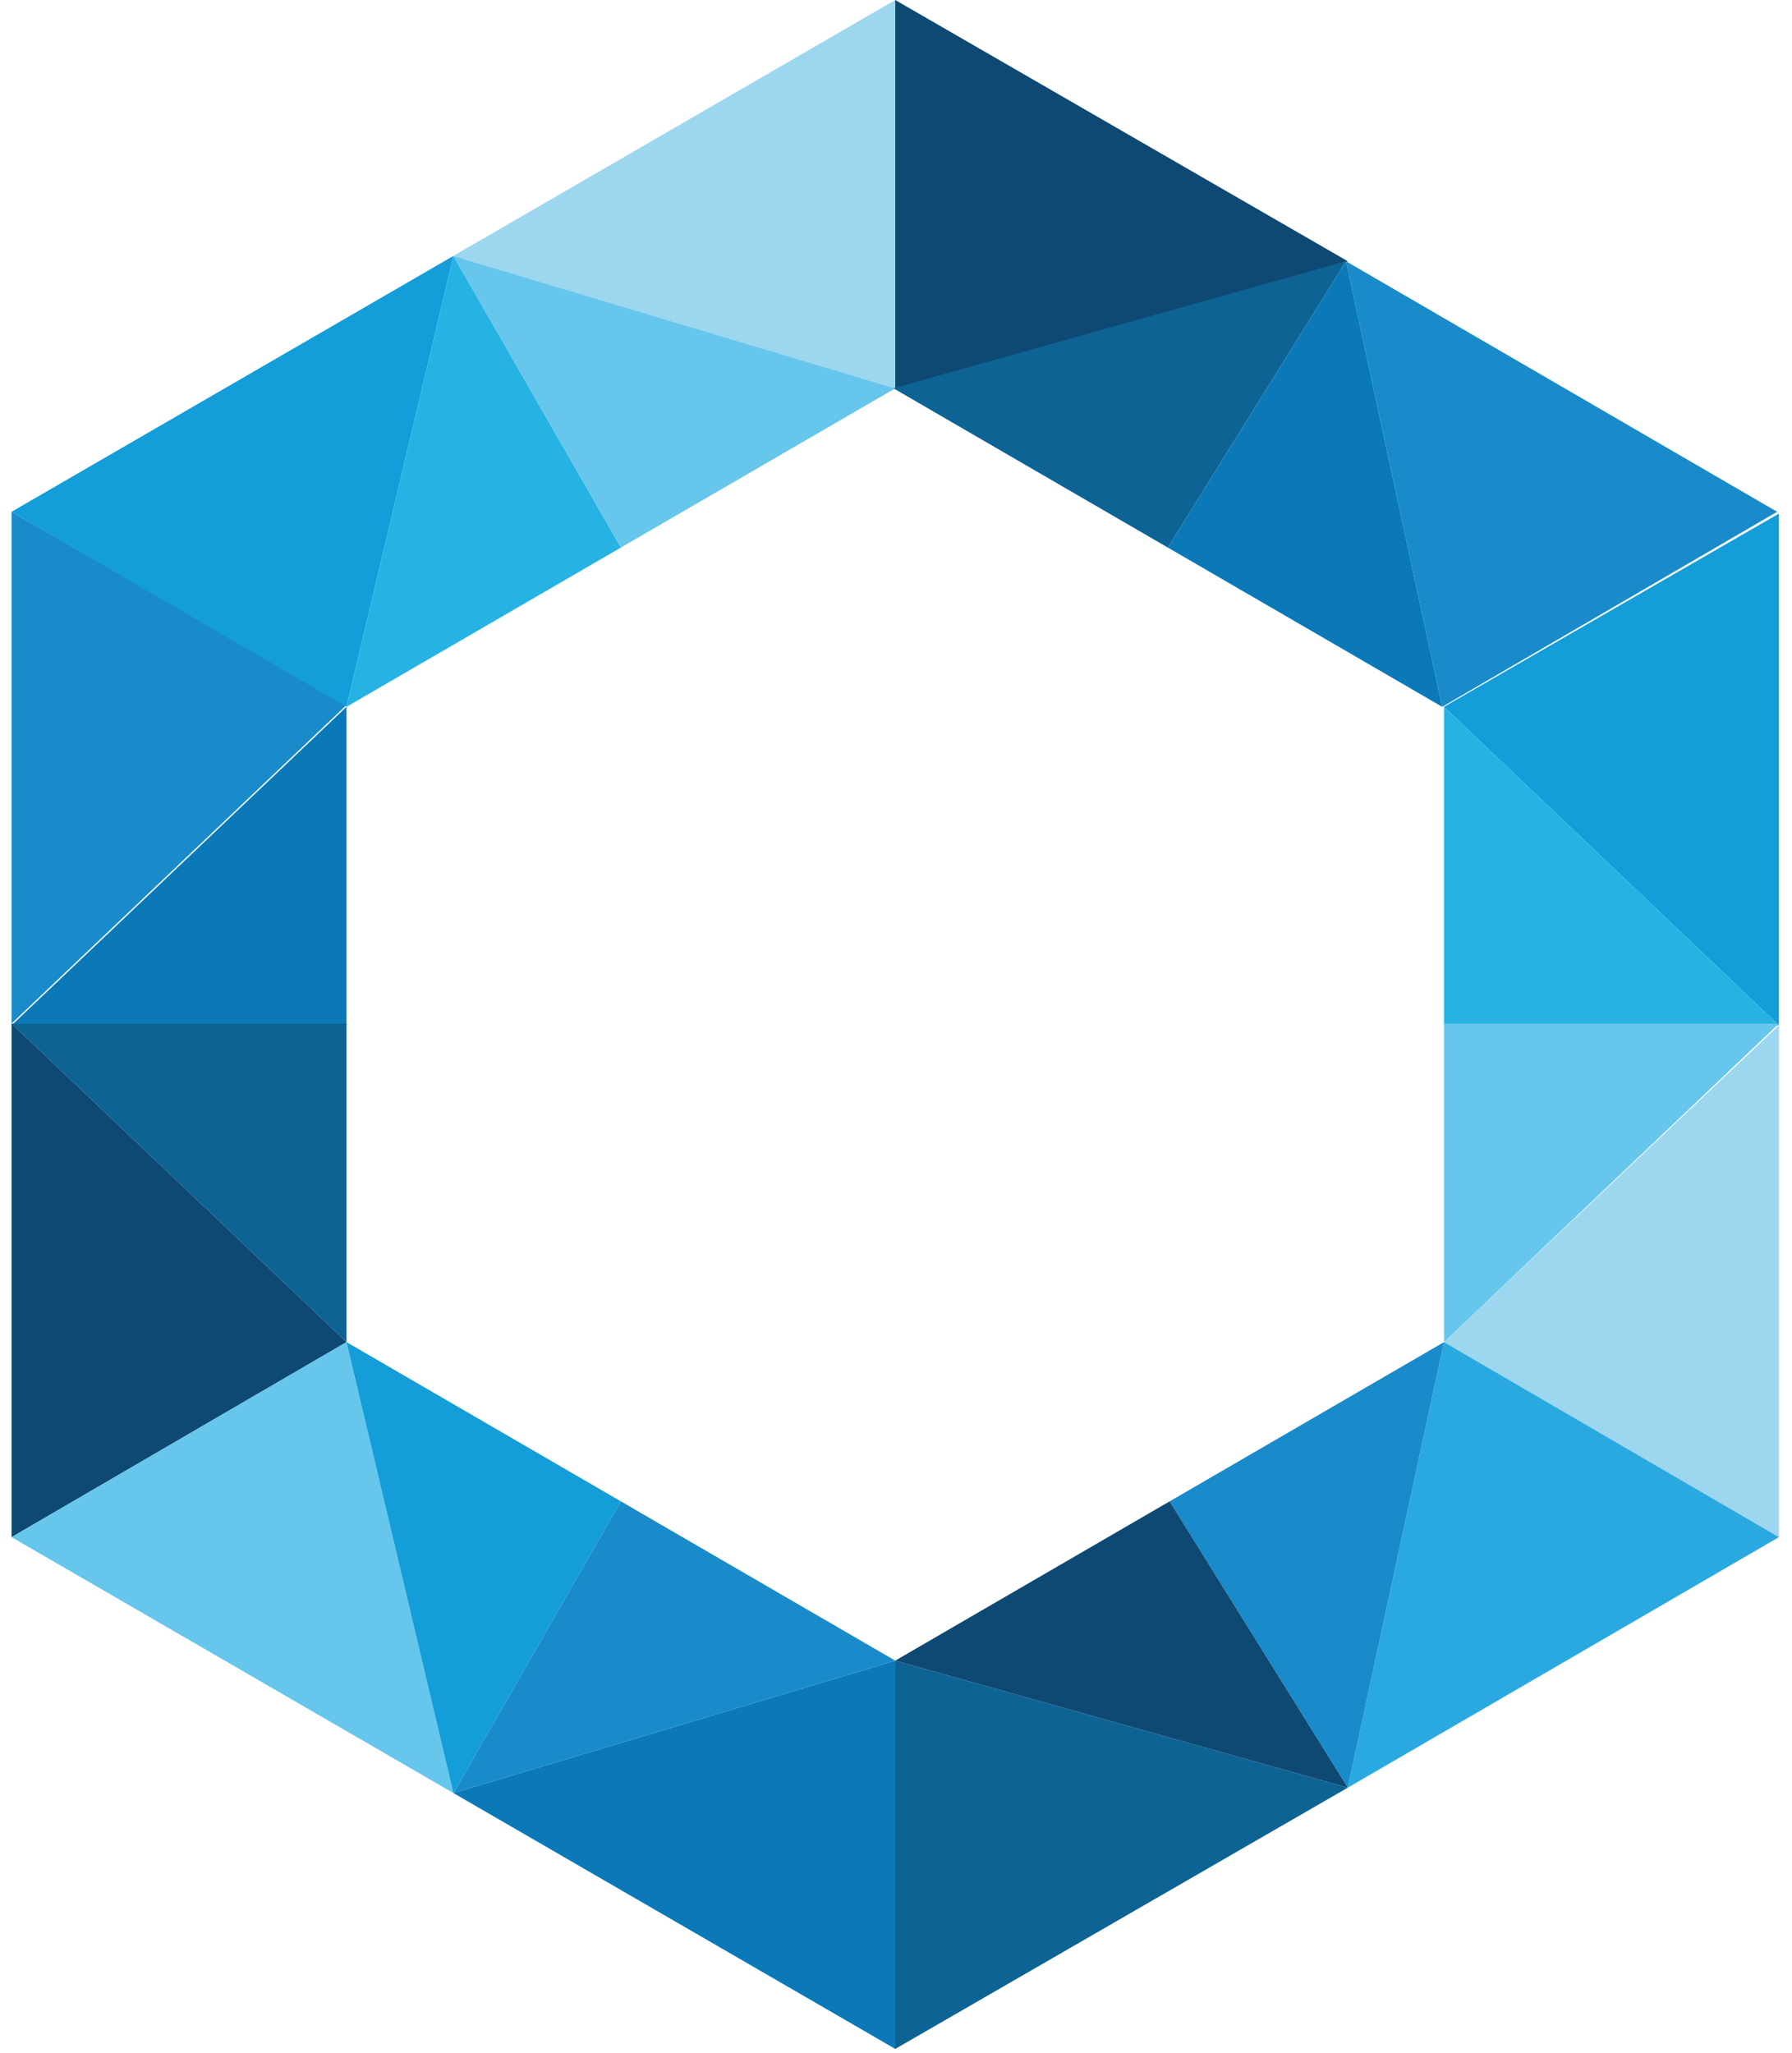 <svg width="55" height="63" viewBox="0 0 55 63" fill="none" xmlns="http://www.w3.org/2000/svg">
<path d="M0.355 15.707V31.414L10.635 21.638L0.355 15.707Z" fill="#198BCA"/>
<path d="M10.635 21.693L0.355 31.469H10.635V21.693Z" fill="#0B79B7"/>
<path d="M0.355 31.414L10.635 41.19V31.414H0.355Z" fill="#0D6394"/>
<path d="M0.355 47.176L10.635 41.19L0.355 31.414V47.176Z" fill="#0D4972"/>
<path d="M0.355 15.707L10.635 21.693L13.916 7.854L0.355 15.707Z" fill="#139DD9"/>
<path d="M13.916 7.854L27.477 11.918V0L13.916 7.854Z" fill="#9CD6EF"/>
<path d="M27.477 0V11.918L41.366 8.018L27.477 0Z" fill="#0D4972"/>
<path d="M41.312 8.018L44.264 21.693L54.544 15.707L41.312 8.018Z" fill="#198BCA"/>
<path d="M44.319 21.693L54.599 31.469V15.762L44.319 21.693Z" fill="#139DD9"/>
<path d="M54.599 47.176V31.469L44.319 41.19L54.599 47.176Z" fill="#9CD6EF"/>
<path d="M10.635 21.693L19.056 16.805L13.916 7.854L10.635 21.693Z" fill="#26B2E3"/>
<path d="M13.916 7.854L19.056 16.805L27.477 11.918L13.916 7.854Z" fill="#66C6EB"/>
<path d="M27.477 62.883L41.366 54.865L27.477 50.966V62.883Z" fill="#0D6394"/>
<path d="M54.599 47.176L44.319 41.19L41.366 54.865L54.599 47.176Z" fill="#2AA9E1"/>
<path d="M35.898 46.078L41.366 54.865L44.319 41.19L35.898 46.078Z" fill="#198BCA"/>
<path d="M27.477 50.966L41.366 54.865L35.898 46.078L27.477 50.966Z" fill="#0D4972"/>
<path d="M27.477 50.966L13.916 55.03L27.477 62.883V50.966Z" fill="#0B79B7"/>
<path d="M0.355 47.176L13.916 55.03L10.635 41.19L0.355 47.176Z" fill="#66C6EB"/>
<path d="M10.635 41.19L13.916 55.03L19.056 46.078L10.635 41.19Z" fill="#139DD9"/>
<path d="M19.056 46.078L13.916 55.03L27.477 50.966L19.056 46.078Z" fill="#198BCA"/>
<path d="M44.319 21.693V31.469H54.599L44.319 21.693Z" fill="#26B2E3"/>
<path d="M54.599 31.414H44.319V41.19L54.599 31.414Z" fill="#66C6EB"/>
<path d="M41.312 8.018L27.422 11.918L35.843 16.805L41.312 8.018Z" fill="#0D6394"/>
<path d="M41.312 8.018L35.843 16.805L44.264 21.693L41.312 8.018Z" fill="#0B79B7"/>
</svg>
